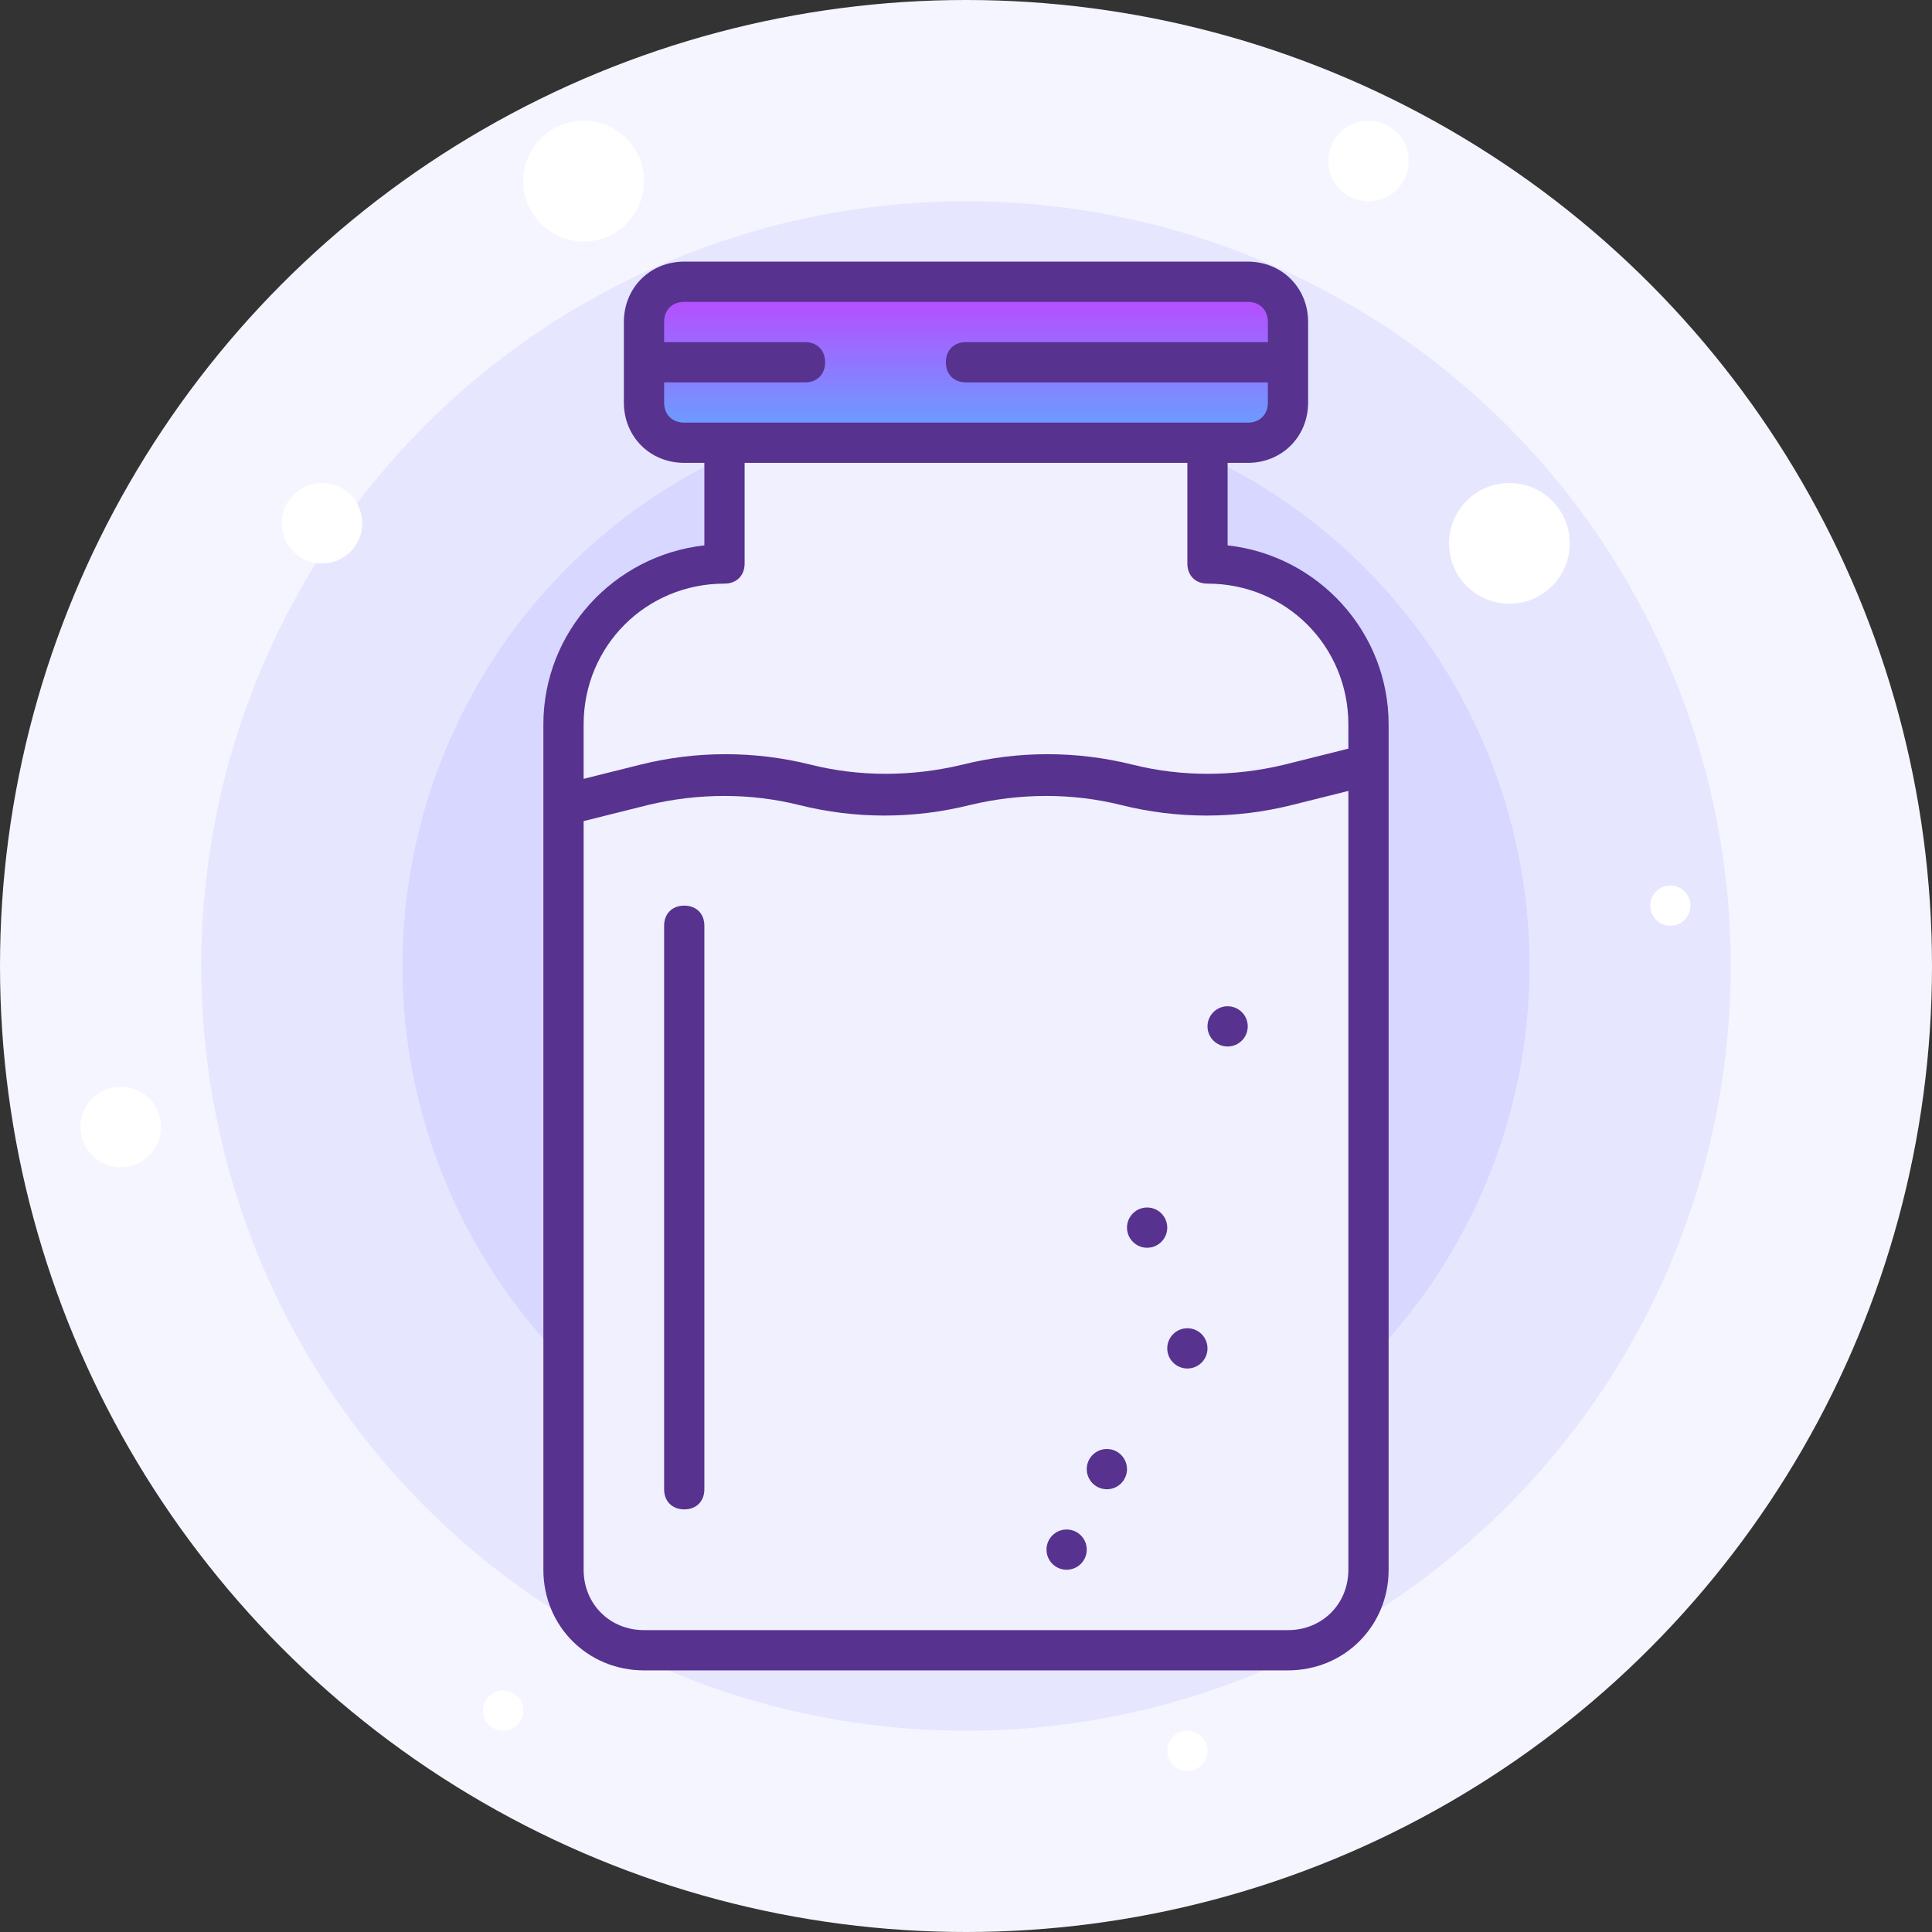 <?xml version="1.0" encoding="iso-8859-1"?>
<!-- Generator: Adobe Illustrator 19.0.0, SVG Export Plug-In . SVG Version: 6.00 Build 0)  -->
<svg version="1.1" id="Capa_1" xmlns="http://www.w3.org/2000/svg" xmlns:xlink="http://www.w3.org/1999/xlink" x="0px" y="0px"
	 viewBox="0 0 512 512" style="enable-background:new 0 0 512 512;" xml:space="preserve">
<rect x="0" y="0" width="512" height="512" fill="#333333" stroke="none"/>
<circle style="fill:#F5F5FF;" cx="256" cy="256" r="256"/>
<circle style="fill:#E6E6FF;" cx="256" cy="256" r="202.667"/>
<circle style="fill:#D7D7FF;" cx="256" cy="256" r="149.333"/>
<path style="fill:#F0F0FF;" d="M149.333,192v224c0,11.733,9.6,21.333,21.333,21.333h170.667c11.733,0,21.333-9.6,21.333-21.333V192
	c0-23.467-19.2-42.667-42.667-42.667v-32h10.667c5.867,0,10.667-4.8,10.667-10.667V85.333c0-5.867-4.8-10.667-10.667-10.667H181.333
	c-5.867,0-10.667,4.8-10.667,10.667v21.333c0,5.867,4.8,10.667,10.667,10.667H192v32C168.533,149.333,149.333,168.533,149.333,192z"
	/>
<linearGradient id="SVGID_1_" gradientUnits="userSpaceOnUse" x1="8.188" y1="604.938" x2="8.188" y2="612.938" gradientTransform="matrix(5.333 0 0 -5.333 212.333 3343.667)">
	<stop  offset="0" style="stop-color:#60A8FF"/>
	<stop  offset="1" style="stop-color:#C143FF"/>
</linearGradient>
<path style="fill:url(#SVGID_1_);" d="M330.667,117.333H181.333c-5.867,0-10.667-4.8-10.667-10.667V85.333
	c0-5.867,4.8-10.667,10.667-10.667h149.333c5.867,0,10.667,4.8,10.667,10.667v21.333
	C341.333,112.533,336.533,117.333,330.667,117.333z"/>
<g>
	<path style="fill:#57328F;" d="M144,192v224c0,14.933,11.733,26.667,26.667,26.667h170.667C356.267,442.667,368,430.933,368,416
		V192c0-24.533-18.667-44.8-42.667-47.467v-21.867h5.333c9.067,0,16-6.933,16-16V85.333c0-9.067-6.933-16-16-16H181.333
		c-9.067,0-16,6.933-16,16v21.333c0,9.067,6.933,16,16,16h5.333v21.867C162.667,147.2,144,167.467,144,192z M357.333,416
		c0,9.067-6.933,16-16,16H170.667c-9.067,0-16-6.933-16-16V217.6l17.067-4.267c13.333-3.2,27.2-3.2,40,0
		c14.933,3.733,30.4,3.733,45.333,0c13.333-3.2,27.2-3.2,40,0c14.933,3.733,30.4,3.733,45.333,0l14.933-3.733V416z M181.333,112
		c-3.2,0-5.333-2.133-5.333-5.333v-5.333h37.333c3.2,0,5.333-2.133,5.333-5.333c0-3.2-2.133-5.333-5.333-5.333H176v-5.333
		c0-3.2,2.133-5.333,5.333-5.333h149.333c3.2,0,5.333,2.133,5.333,5.333v5.333h-80c-3.2,0-5.333,2.133-5.333,5.333
		c0,3.2,2.133,5.333,5.333,5.333h80v5.333c0,3.2-2.133,5.333-5.333,5.333H320H192H181.333z M192,154.667
		c3.2,0,5.333-2.133,5.333-5.333v-26.667h117.333v26.667c0,3.2,2.133,5.333,5.333,5.333c20.8,0,37.333,16.533,37.333,37.333v6.4
		l-17.067,4.267c-13.333,3.2-27.2,3.2-40,0c-14.933-3.733-30.4-3.733-45.333,0c-13.333,3.2-27.2,3.2-40,0
		c-14.933-3.733-30.4-3.733-45.333,0l-14.933,3.733V192C154.667,171.2,171.2,154.667,192,154.667z"/>
	<path style="fill:#57328F;" d="M181.333,240c-3.2,0-5.333,2.133-5.333,5.333v149.333c0,3.2,2.133,5.333,5.333,5.333
		c3.2,0,5.333-2.133,5.333-5.333V245.333C186.667,242.133,184.533,240,181.333,240z"/>
	<circle style="fill:#57328F;" cx="325.333" cy="272" r="5.333"/>
	<circle style="fill:#57328F;" cx="304" cy="325.333" r="5.333"/>
	<circle style="fill:#57328F;" cx="314.667" cy="357.333" r="5.333"/>
	<circle style="fill:#57328F;" cx="282.667" cy="410.667" r="5.333"/>
	<circle style="fill:#57328F;" cx="293.333" cy="389.333" r="5.333"/>
</g>
<g>
	<circle style="fill:#FFFFFF;" cx="154.667" cy="48" r="16"/>
	<circle style="fill:#FFFFFF;" cx="362.667" cy="42.667" r="10.667"/>
	<circle style="fill:#FFFFFF;" cx="85.333" cy="138.667" r="10.667"/>
	<circle style="fill:#FFFFFF;" cx="400" cy="144" r="16"/>
	<circle style="fill:#FFFFFF;" cx="442.667" cy="240" r="5.333"/>
	<circle style="fill:#FFFFFF;" cx="32" cy="298.667" r="10.667"/>
	<circle style="fill:#FFFFFF;" cx="314.667" cy="464" r="5.333"/>
	<circle style="fill:#FFFFFF;" cx="133.333" cy="453.333" r="5.333"/>
</g>
<g>
</g>
<g>
</g>
<g>
</g>
<g>
</g>
<g>
</g>
<g>
</g>
<g>
</g>
<g>
</g>
<g>
</g>
<g>
</g>
<g>
</g>
<g>
</g>
<g>
</g>
<g>
</g>
<g>
</g>
</svg>
